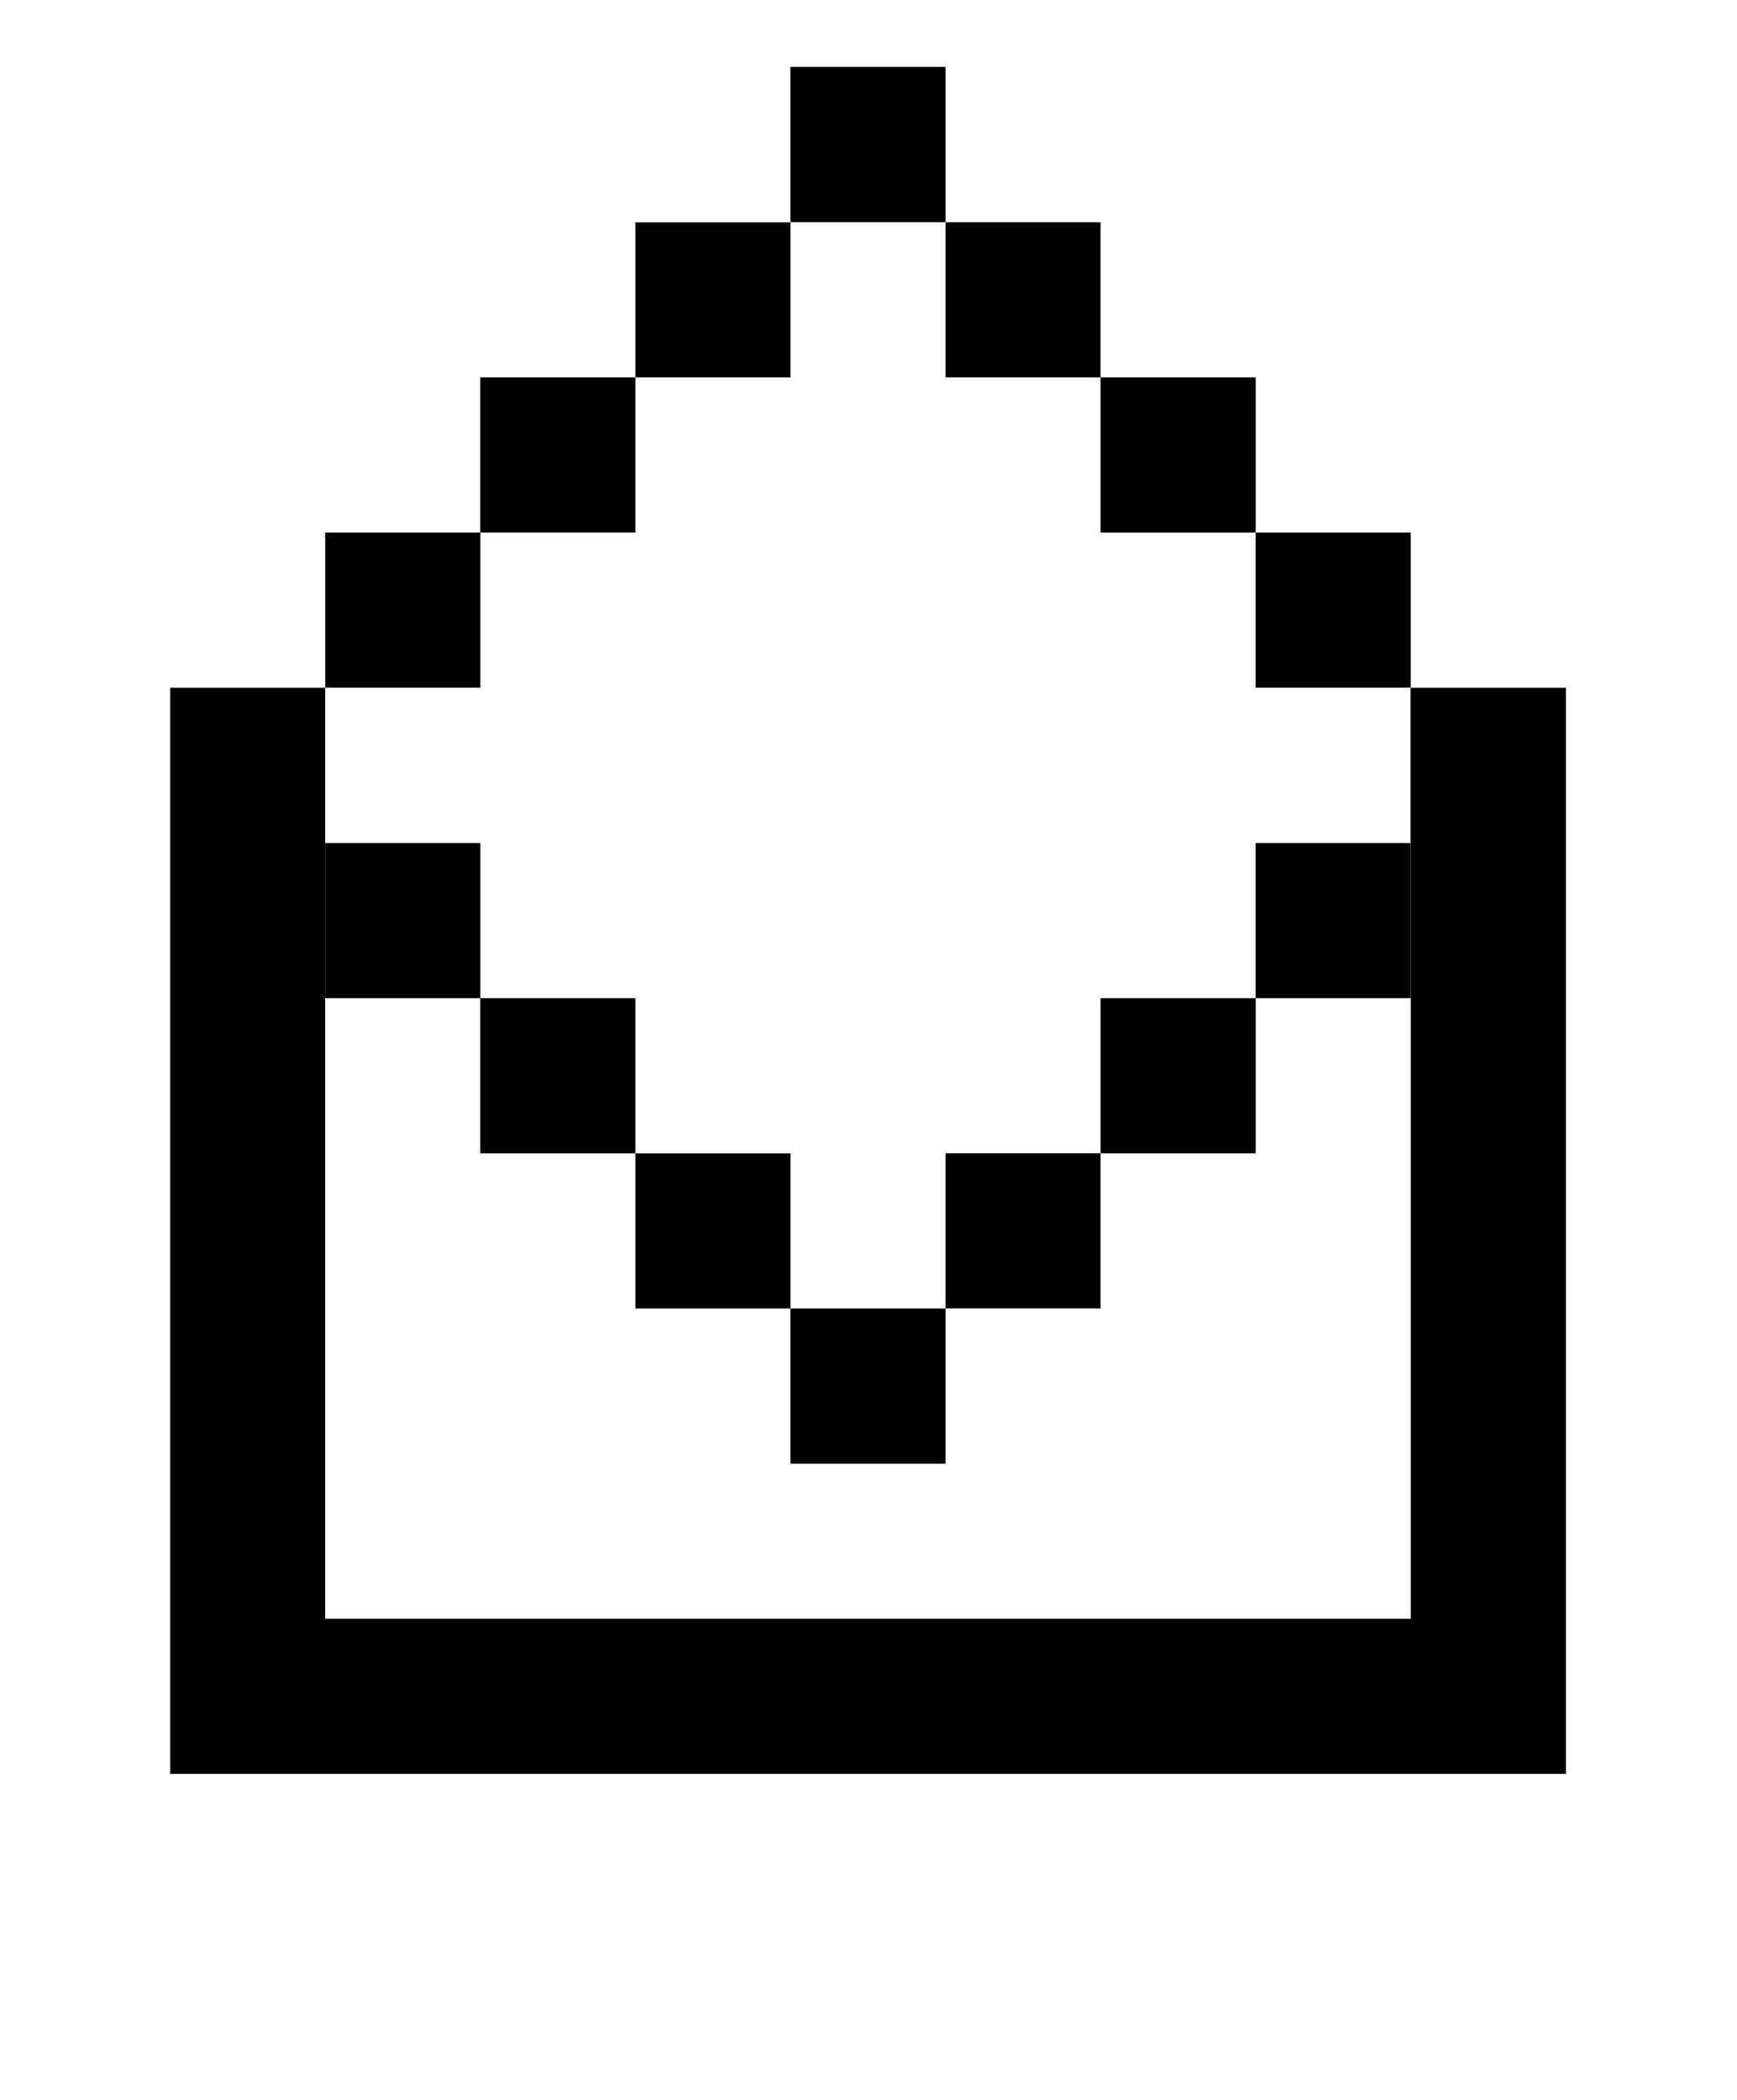 <svg xmlns="http://www.w3.org/2000/svg" fill="currentColor" viewBox="0 0 24 29"><path d="M15.207 15.928h2.143v-2.143h-2.143v2.143Zm0-10.716h2.143v2.143h-2.143V5.212Z"/><path d="M13.064 18.07h2.143v-2.143H13.064v2.143Zm0-15.001h2.143V5.212H13.064V3.07ZM8.779 15.928v2.143h2.143v-2.143H8.779Zm0-10.715V3.07h2.143V5.212H8.779Z"/><path d="M8.779 15.928v-2.143H6.636v2.143h2.143Zm0-10.716v2.143H6.636V5.212h2.143Z"/><path d="M6.637 13.785v-2.143H4.494v2.143h2.143Zm0-6.431v2.143H4.494V7.355h2.143ZM19.492 13.785v-2.143h-2.143v2.143h2.143Zm0-6.431v2.143h-2.143V7.355h2.143Zm-8.571 12.86h2.143v-2.143h-2.143v2.143Zm0-19.29h2.143V3.068h-2.143V.925Z"/><path d="M4.493 9.498H2.351V24.498H21.636V9.498h-2.146v2.143h.003v10.714H4.493V9.498Z"/></svg>
